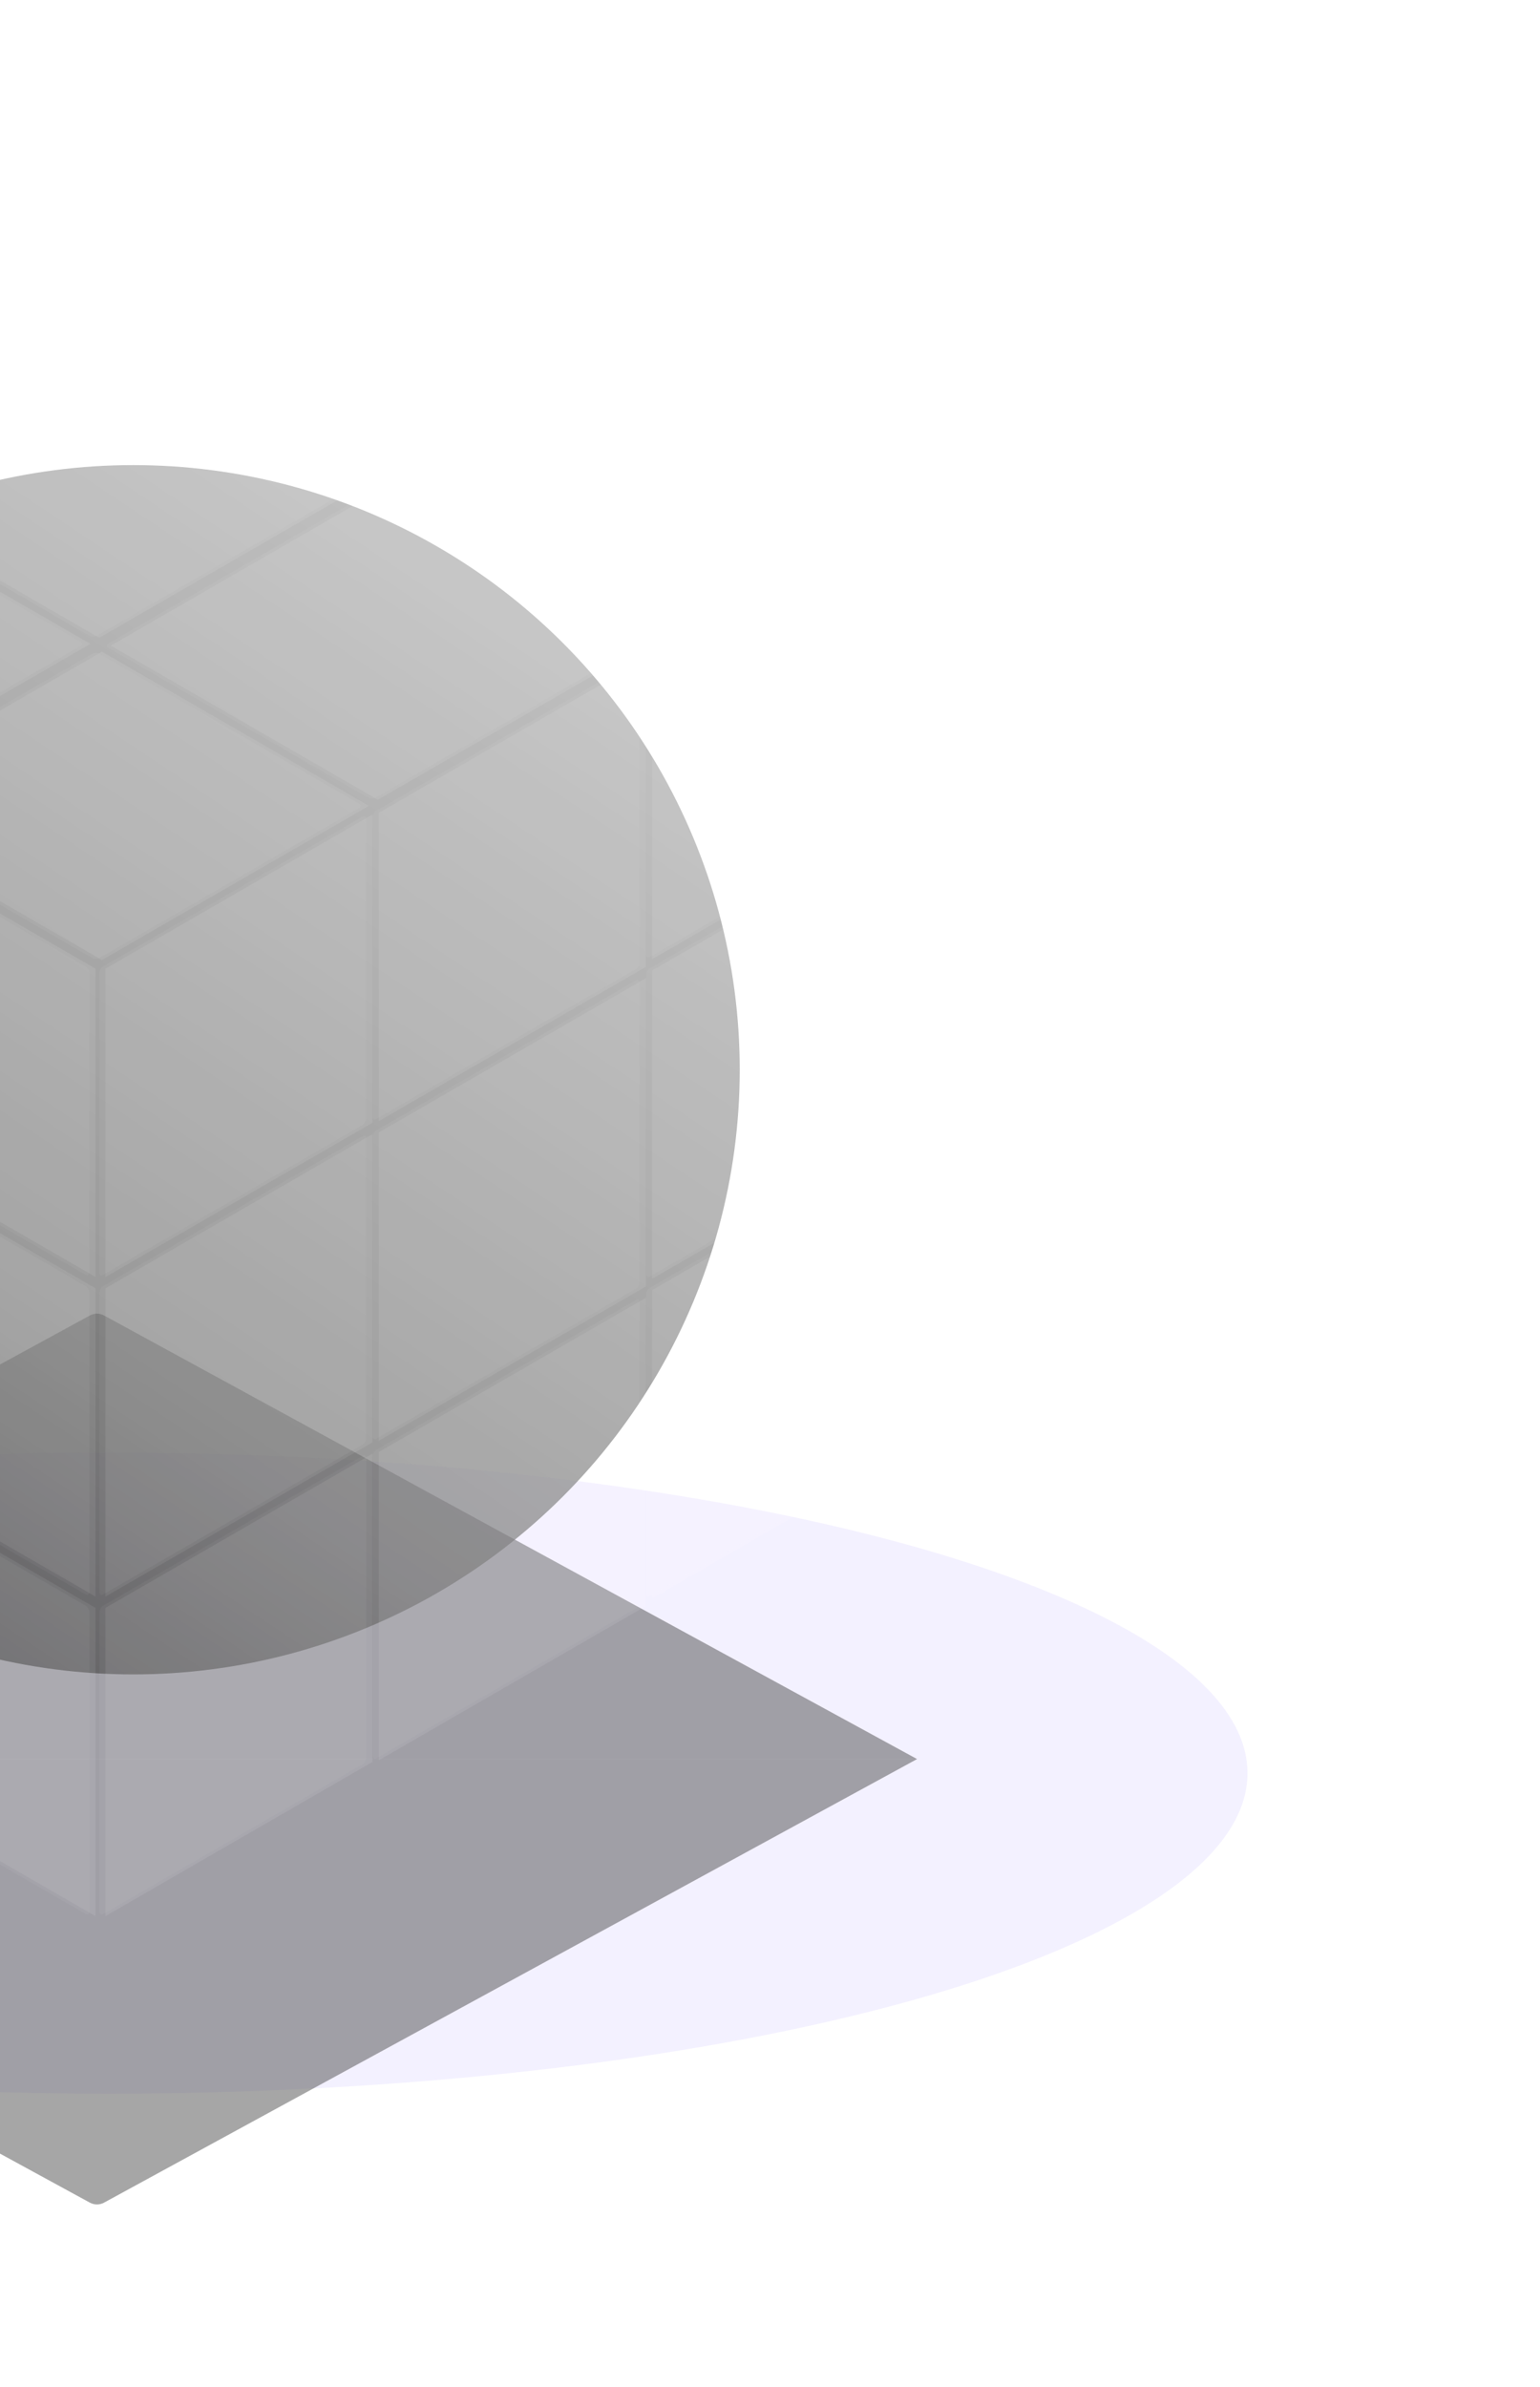 <svg width="555" height="860" viewBox="0 0 555 860" fill="none" xmlns="http://www.w3.org/2000/svg">
<g opacity="0.74" filter="url(#filter0_f_230_2134)">
<g filter="url(#filter1_f_230_2134)">
<ellipse cx="410.297" cy="115.464" rx="410.297" ry="115.464" transform="matrix(-1 0 0 1 449.595 523.404)" fill="#D9D1FF" fill-opacity="0.4"/>
</g>
<g filter="url(#filter2_f_230_2134)">
<path d="M37.502 793.603C35.905 794.474 33.975 794.474 32.378 793.603L-260.619 633.786H330.499L37.502 793.603Z" fill="black" fill-opacity="0.47"/>
<path d="M37.502 473.969C35.905 473.098 33.975 473.098 32.378 473.969L-260.619 633.786H330.499L37.502 473.969Z" fill="black" fill-opacity="0.47"/>
</g>
<g filter="url(#filter3_f_230_2134)">
<ellipse cx="218.583" cy="217.857" rx="218.583" ry="217.857" transform="matrix(-1 0 0 1 266.594 167.571)" fill="url(#paint0_linear_230_2134)"/>
</g>
<path d="M-61.781 634.857L34.41 690.394V579.321L-61.781 523.786V634.857ZM37.995 579.321V690.393L134.186 634.857V523.785L37.995 579.321ZM136.516 523.157V634.229L232.707 578.693V467.622L136.516 523.157ZM-160.301 577.438L-64.111 632.975V521.903L-160.301 466.367V577.438ZM-258.823 520.334L-162.632 575.87V464.798L-258.823 409.263V520.334ZM235.038 464.798V575.869L331.228 520.334V409.262L235.038 464.798ZM37.995 464.17V575.242L134.186 519.706V408.635L37.995 464.17ZM-61.781 519.706L34.41 575.241V464.17L-61.781 408.634V519.706ZM136.516 408.007V519.079L232.707 463.543V352.472L136.516 408.007ZM-160.301 462.288L-64.111 517.823V406.752L-160.301 351.216V462.288ZM235.038 349.648V460.72L331.228 405.184V294.112L235.038 349.648ZM-258.823 405.184L-162.632 460.72V349.647L-258.823 294.112V405.184ZM37.995 349.02V460.092L134.186 404.556V293.484L37.995 349.02ZM-61.781 404.556L34.41 460.091V349.02L-61.781 293.483V404.556ZM136.516 292.856V403.928L232.707 348.393V237.321L136.516 292.856ZM-160.301 347.138L-64.111 402.674V291.602L-160.301 236.066V347.138ZM-59.451 290.347L36.741 345.883L132.931 290.347L36.741 234.811L-59.451 290.347ZM235.038 234.497V345.568L331.228 290.033V178.961L235.038 234.497ZM-258.823 290.032L-162.632 345.568V234.497L-258.823 178.961V290.032ZM39.965 232.615L136.157 288.15L232.347 232.615L136.157 177.079L39.965 232.615ZM-159.855 231.986L-63.664 287.522L32.527 231.986L-63.664 176.451L-159.855 231.986ZM138.846 174.255L235.038 229.79L331.228 174.255L235.038 118.719L138.846 174.255ZM-60.438 174.255L35.753 229.79L131.944 174.255L35.753 118.719L-60.438 174.255ZM-258.375 173.628L-162.185 229.163L-65.994 173.628L-162.185 118.092L-258.375 173.628ZM38.443 115.896L134.633 171.432L230.825 115.896L134.633 60.359L38.443 115.896ZM-158.959 115.896L-62.768 171.432L33.422 115.896L-62.768 60.359L-158.959 115.896ZM-60.079 57.535L36.113 113.071L132.303 57.535L36.113 2L-60.079 57.535Z" fill="white" fill-opacity="0.08"/>
<g style="mix-blend-mode:color-dodge" opacity="0.5">
<path d="M132.005 525.392C132.005 524.505 131.382 524.146 130.614 524.589L37.204 578.52C36.436 578.963 35.813 580.041 35.813 580.927V688.789C35.813 689.675 36.436 690.034 37.204 689.591L130.614 635.661C131.382 635.217 132.005 634.139 132.005 633.252V525.392ZM-62.572 524.588C-63.339 524.145 -63.962 524.505 -63.962 525.391V633.252C-63.962 634.139 -63.339 635.217 -62.572 635.661L30.839 689.591C31.606 690.034 32.228 689.675 32.228 688.789V580.927C32.228 580.041 31.606 578.962 30.839 578.519L-62.572 524.588ZM230.527 469.227C230.527 468.341 229.904 467.982 229.137 468.425L135.726 522.355C134.959 522.798 134.336 523.877 134.336 524.763V632.624C134.336 633.511 134.959 633.87 135.726 633.427L229.137 579.497C229.904 579.053 230.527 577.975 230.527 577.088V469.227ZM-161.093 467.17C-161.861 466.727 -162.484 467.087 -162.484 467.973V575.833C-162.484 576.72 -161.861 577.798 -161.093 578.242L-67.683 632.172C-66.915 632.615 -66.293 632.256 -66.293 631.37V523.508C-66.293 522.622 -66.915 521.544 -67.683 521.101L-161.093 467.17ZM-259.614 410.066C-260.382 409.623 -261.004 409.982 -261.004 410.869V518.73C-261.004 519.616 -260.382 520.694 -259.614 521.137L-166.203 575.068C-165.436 575.511 -164.814 575.152 -164.814 574.265V466.405C-164.814 465.518 -165.436 464.44 -166.203 463.997L-259.614 410.066ZM329.047 410.869C329.047 409.982 328.425 409.623 327.657 410.066L234.246 463.997C233.478 464.44 232.856 465.517 232.856 466.404V574.265C232.856 575.152 233.478 575.511 234.246 575.068L327.657 521.137C328.425 520.694 329.046 519.616 329.047 518.73V410.869ZM132.005 410.24C132.004 409.353 131.382 408.995 130.614 409.438L37.204 463.368C36.436 463.811 35.813 464.889 35.813 465.776V573.637C35.813 574.524 36.436 574.883 37.204 574.44L130.614 520.509C131.382 520.066 132.005 518.988 132.005 518.101V410.24ZM-62.572 409.438C-63.339 408.995 -63.962 409.354 -63.962 410.241V518.101C-63.962 518.988 -63.339 520.066 -62.572 520.509L30.839 574.44C31.606 574.883 32.228 574.524 32.228 573.637V465.776C32.228 464.889 31.606 463.812 30.839 463.369L-62.572 409.438ZM230.527 354.077C230.527 353.19 229.904 352.831 229.137 353.274L135.726 407.205C134.959 407.648 134.336 408.726 134.336 409.613V517.474C134.336 518.36 134.959 518.72 135.726 518.277L229.137 464.346C229.904 463.903 230.527 462.824 230.527 461.938V354.077ZM-161.093 352.02C-161.861 351.577 -162.484 351.936 -162.484 352.823V460.683C-162.484 461.57 -161.861 462.648 -161.093 463.091L-67.683 517.022C-66.915 517.465 -66.293 517.106 -66.293 516.219V408.358C-66.293 407.471 -66.915 406.394 -67.683 405.951L-161.093 352.02ZM329.047 295.717C329.047 294.831 328.425 294.472 327.657 294.914L234.246 348.845C233.478 349.288 232.856 350.367 232.856 351.253V459.115C232.856 460.001 233.478 460.36 234.246 459.916L327.657 405.987C328.425 405.543 329.047 404.465 329.047 403.579V295.717ZM-259.614 294.914C-260.382 294.471 -261.004 294.831 -261.004 295.717V403.579C-261.004 404.465 -260.382 405.542 -259.614 405.986L-166.203 459.916C-165.436 460.359 -164.814 460 -164.814 459.114V351.253C-164.814 350.367 -165.436 349.289 -166.203 348.845L-259.614 294.914ZM132.005 295.089C132.005 294.203 131.382 293.844 130.614 294.288L37.204 348.217C36.436 348.66 35.813 349.739 35.813 350.625V458.487C35.813 459.373 36.436 459.733 37.204 459.289L130.614 405.359C131.382 404.916 132.005 403.837 132.005 402.951V295.089ZM-62.572 294.288C-63.339 293.844 -63.962 294.204 -63.962 295.09V402.951C-63.962 403.837 -63.339 404.916 -62.572 405.359L30.839 459.289C31.606 459.733 32.228 459.373 32.228 458.487V350.625C32.228 349.739 31.606 348.662 30.839 348.218L-62.572 294.288ZM230.527 238.927C230.527 238.041 229.904 237.681 229.137 238.124L135.726 292.055C134.959 292.498 134.336 293.577 134.336 294.463V402.324C134.336 403.21 134.959 403.57 135.726 403.126L229.137 349.196C229.904 348.753 230.527 347.675 230.527 346.789V238.927ZM-161.093 236.87C-161.861 236.426 -162.484 236.786 -162.484 237.672V345.534C-162.484 346.42 -161.861 347.499 -161.093 347.942L-67.683 401.872C-66.915 402.315 -66.293 401.956 -66.293 401.07V293.208C-66.293 292.322 -66.915 291.244 -67.683 290.8L-161.093 236.87ZM35.95 235.614C35.182 235.17 33.937 235.17 33.169 235.614L-60.241 289.544C-61.009 289.988 -61.009 290.707 -60.241 291.15L33.169 345.081C33.937 345.524 35.182 345.524 35.95 345.081L129.36 291.15C130.128 290.707 130.128 289.988 129.36 289.544L35.95 235.614ZM329.047 180.567C329.047 179.68 328.425 179.321 327.657 179.764L234.246 233.695C233.478 234.138 232.856 235.216 232.856 236.103V343.964C232.856 344.85 233.478 345.209 234.246 344.766L327.657 290.836C328.425 290.393 329.047 289.315 329.047 288.428V180.567ZM-259.614 179.764C-260.382 179.321 -261.004 179.68 -261.004 180.567V288.428C-261.004 289.315 -260.382 290.392 -259.614 290.835L-166.203 344.766C-165.436 345.209 -164.814 344.85 -164.814 343.963V236.102C-164.814 235.216 -165.436 234.138 -166.203 233.695L-259.614 179.764ZM135.365 177.882C134.597 177.439 133.353 177.439 132.585 177.882L39.175 231.813C38.407 232.256 38.407 232.974 39.175 233.417L132.585 287.348C133.353 287.791 134.597 287.791 135.365 287.348L228.776 233.417C229.543 232.974 229.543 232.256 228.776 231.813L135.365 177.882ZM-64.454 177.255C-65.222 176.812 -66.467 176.812 -67.235 177.255L-160.645 231.185C-161.413 231.628 -161.413 232.347 -160.645 232.79L-67.235 286.721C-66.467 287.164 -65.222 287.164 -64.454 286.721L28.956 232.79C29.724 232.347 29.724 231.628 28.956 231.185L-64.454 177.255ZM234.246 119.522C233.478 119.079 232.233 119.079 231.466 119.522L138.055 173.453C137.288 173.896 137.288 174.615 138.055 175.058L231.466 228.989C232.233 229.432 233.478 229.432 234.246 228.989L327.657 175.058C328.425 174.615 328.424 173.896 327.657 173.453L234.246 119.522ZM34.963 119.522C34.195 119.079 32.949 119.079 32.181 119.522L-61.229 173.453C-61.996 173.896 -61.996 174.615 -61.229 175.058L32.181 228.989C32.949 229.432 34.195 229.432 34.963 228.989L128.373 175.058C129.141 174.615 129.141 173.896 128.373 173.453L34.963 119.522ZM-162.976 118.895C-163.744 118.452 -164.988 118.452 -165.756 118.895L-259.166 172.826C-259.934 173.269 -259.934 173.987 -259.166 174.43L-165.756 228.361C-164.988 228.804 -163.744 228.804 -162.976 228.361L-69.566 174.43C-68.798 173.987 -68.798 173.269 -69.566 172.826L-162.976 118.895ZM133.843 61.163C133.075 60.719 131.83 60.719 131.062 61.163L37.651 115.093C36.884 115.536 36.884 116.254 37.651 116.698L131.062 170.628C131.83 171.072 133.075 171.072 133.843 170.628L227.253 116.698C228.02 116.254 228.02 115.536 227.253 115.093L133.843 61.163ZM-63.559 61.163C-64.327 60.719 -65.571 60.719 -66.339 61.163L-159.749 115.093C-160.517 115.536 -160.517 116.254 -159.749 116.698L-66.339 170.628C-65.571 171.072 -64.327 171.072 -63.559 170.628L29.852 116.698C30.619 116.254 30.62 115.536 29.852 115.093L-63.559 61.163ZM35.322 2.803C34.554 2.36 33.309 2.36 32.541 2.803L-60.869 56.734C-61.637 57.177 -61.637 57.896 -60.869 58.339L32.541 112.27C33.309 112.713 34.554 112.713 35.322 112.27L128.732 58.339C129.5 57.896 129.5 57.177 128.732 56.734L35.322 2.803Z" fill="white" fill-opacity="0.08"/>
</g>
</g>
<defs>
<filter id="filter0_f_230_2134" x="-372.582" y="0.419" width="823.758" height="796.163" filterUnits="userSpaceOnUse" color-interpolation-filters="sRGB">
<feFlood flood-opacity="0" result="BackgroundImageFix"/>
<feBlend mode="normal" in="SourceGraphic" in2="BackgroundImageFix" result="shape"/>
<feGaussianBlur stdDeviation="0.791" result="effect1_foregroundBlur_230_2134"/>
</filter>
<filter id="filter1_f_230_2134" x="-476.412" y="417.992" width="1031.42" height="441.753" filterUnits="userSpaceOnUse" color-interpolation-filters="sRGB">
<feFlood flood-opacity="0" result="BackgroundImageFix"/>
<feBlend mode="normal" in="SourceGraphic" in2="BackgroundImageFix" result="shape"/>
<feGaussianBlur stdDeviation="52.706" result="effect1_foregroundBlur_230_2134"/>
</filter>
<filter id="filter2_f_230_2134" x="-267.789" y="466.146" width="605.459" height="335.28" filterUnits="userSpaceOnUse" color-interpolation-filters="sRGB">
<feFlood flood-opacity="0" result="BackgroundImageFix"/>
<feBlend mode="normal" in="SourceGraphic" in2="BackgroundImageFix" result="shape"/>
<feGaussianBlur stdDeviation="3.585" result="effect1_foregroundBlur_230_2134"/>
</filter>
<filter id="filter3_f_230_2134" x="-333.774" y="4.37" width="763.57" height="762.117" filterUnits="userSpaceOnUse" color-interpolation-filters="sRGB">
<feFlood flood-opacity="0" result="BackgroundImageFix"/>
<feBlend mode="normal" in="SourceGraphic" in2="BackgroundImageFix" result="shape"/>
<feGaussianBlur stdDeviation="81.601" result="effect1_foregroundBlur_230_2134"/>
</filter>
<linearGradient id="paint0_linear_230_2134" x1="109.292" y1="38.059" x2="354.398" y2="404.971" gradientUnits="userSpaceOnUse">
<stop stop-color="#838383" stop-opacity="0.7"/>
<stop offset="0.702" stop-color="#383838" stop-opacity="0.7"/>
<stop offset="1" stop-opacity="0.7"/>
</linearGradient>
</defs>
</svg>
